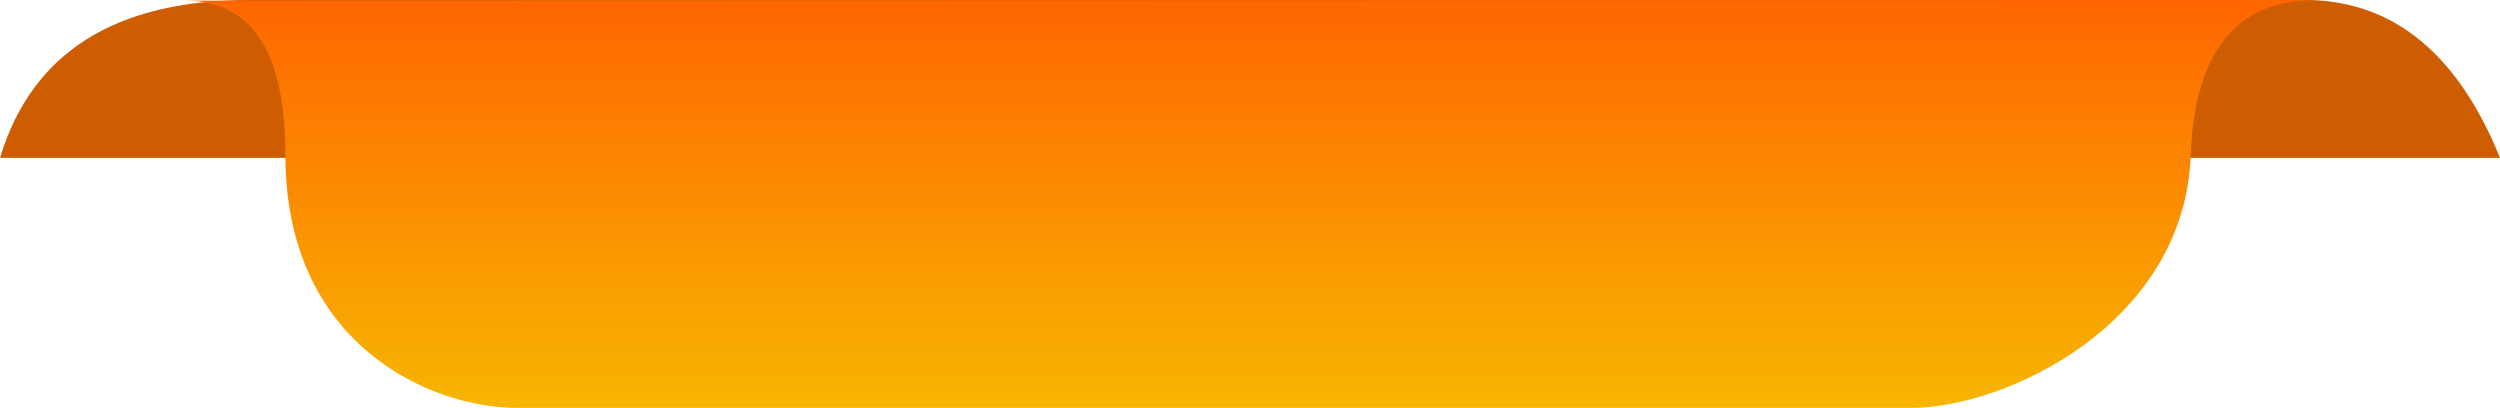 <?xml version="1.0" encoding="UTF-8"?>
<svg width="190px" height="31px" viewBox="0 0 190 31" version="1.1" xmlns="http://www.w3.org/2000/svg" xmlns:xlink="http://www.w3.org/1999/xlink">
    <!-- Generator: Sketch 60 (88103) - https://sketch.com -->
    <title>编组 5</title>
    <desc>Created with Sketch.</desc>
    <defs>
        <linearGradient x1="43.96%" y1="0%" x2="43.96%" y2="100%" id="linearGradient-1">
            <stop stop-color="#FF6600" offset="0%"></stop>
            <stop stop-color="#F7B500" offset="100%"></stop>
        </linearGradient>
    </defs>
    <g id="更改需求页面" stroke="none" stroke-width="1" fill="none" fill-rule="evenodd">
        <g id="xinshourenwu" transform="translate(-463, -444)">
            <g id="编组-4" transform="translate(440, 444)">
                <g id="编组-5" transform="translate(23, 0)">
                    <path d="M0,12 C2.413,4 8.746,0 19,0 C29.254,0 81.429,0 175.524,0 C182.002,0.163 186.827,4.163 190,12 C181.702,12 118.369,12 0,12 Z" id="路径-37" fill="#CD5D00"></path>
                    <path d="M14,0.051 C19.128,0.017 21.693,3.943 21.693,11.829 C21.693,26.071 32.553,31 39.341,31 C47.939,31 142.966,31 145.229,31 C152.469,31 166.045,24.593 166.497,11.778 C166.799,3.926 169.966,0 176,0 L14,0.051 Z" id="路径-38" fill="url(#linearGradient-1)"></path>
                </g>
            </g>
        </g>
    </g>
</svg>